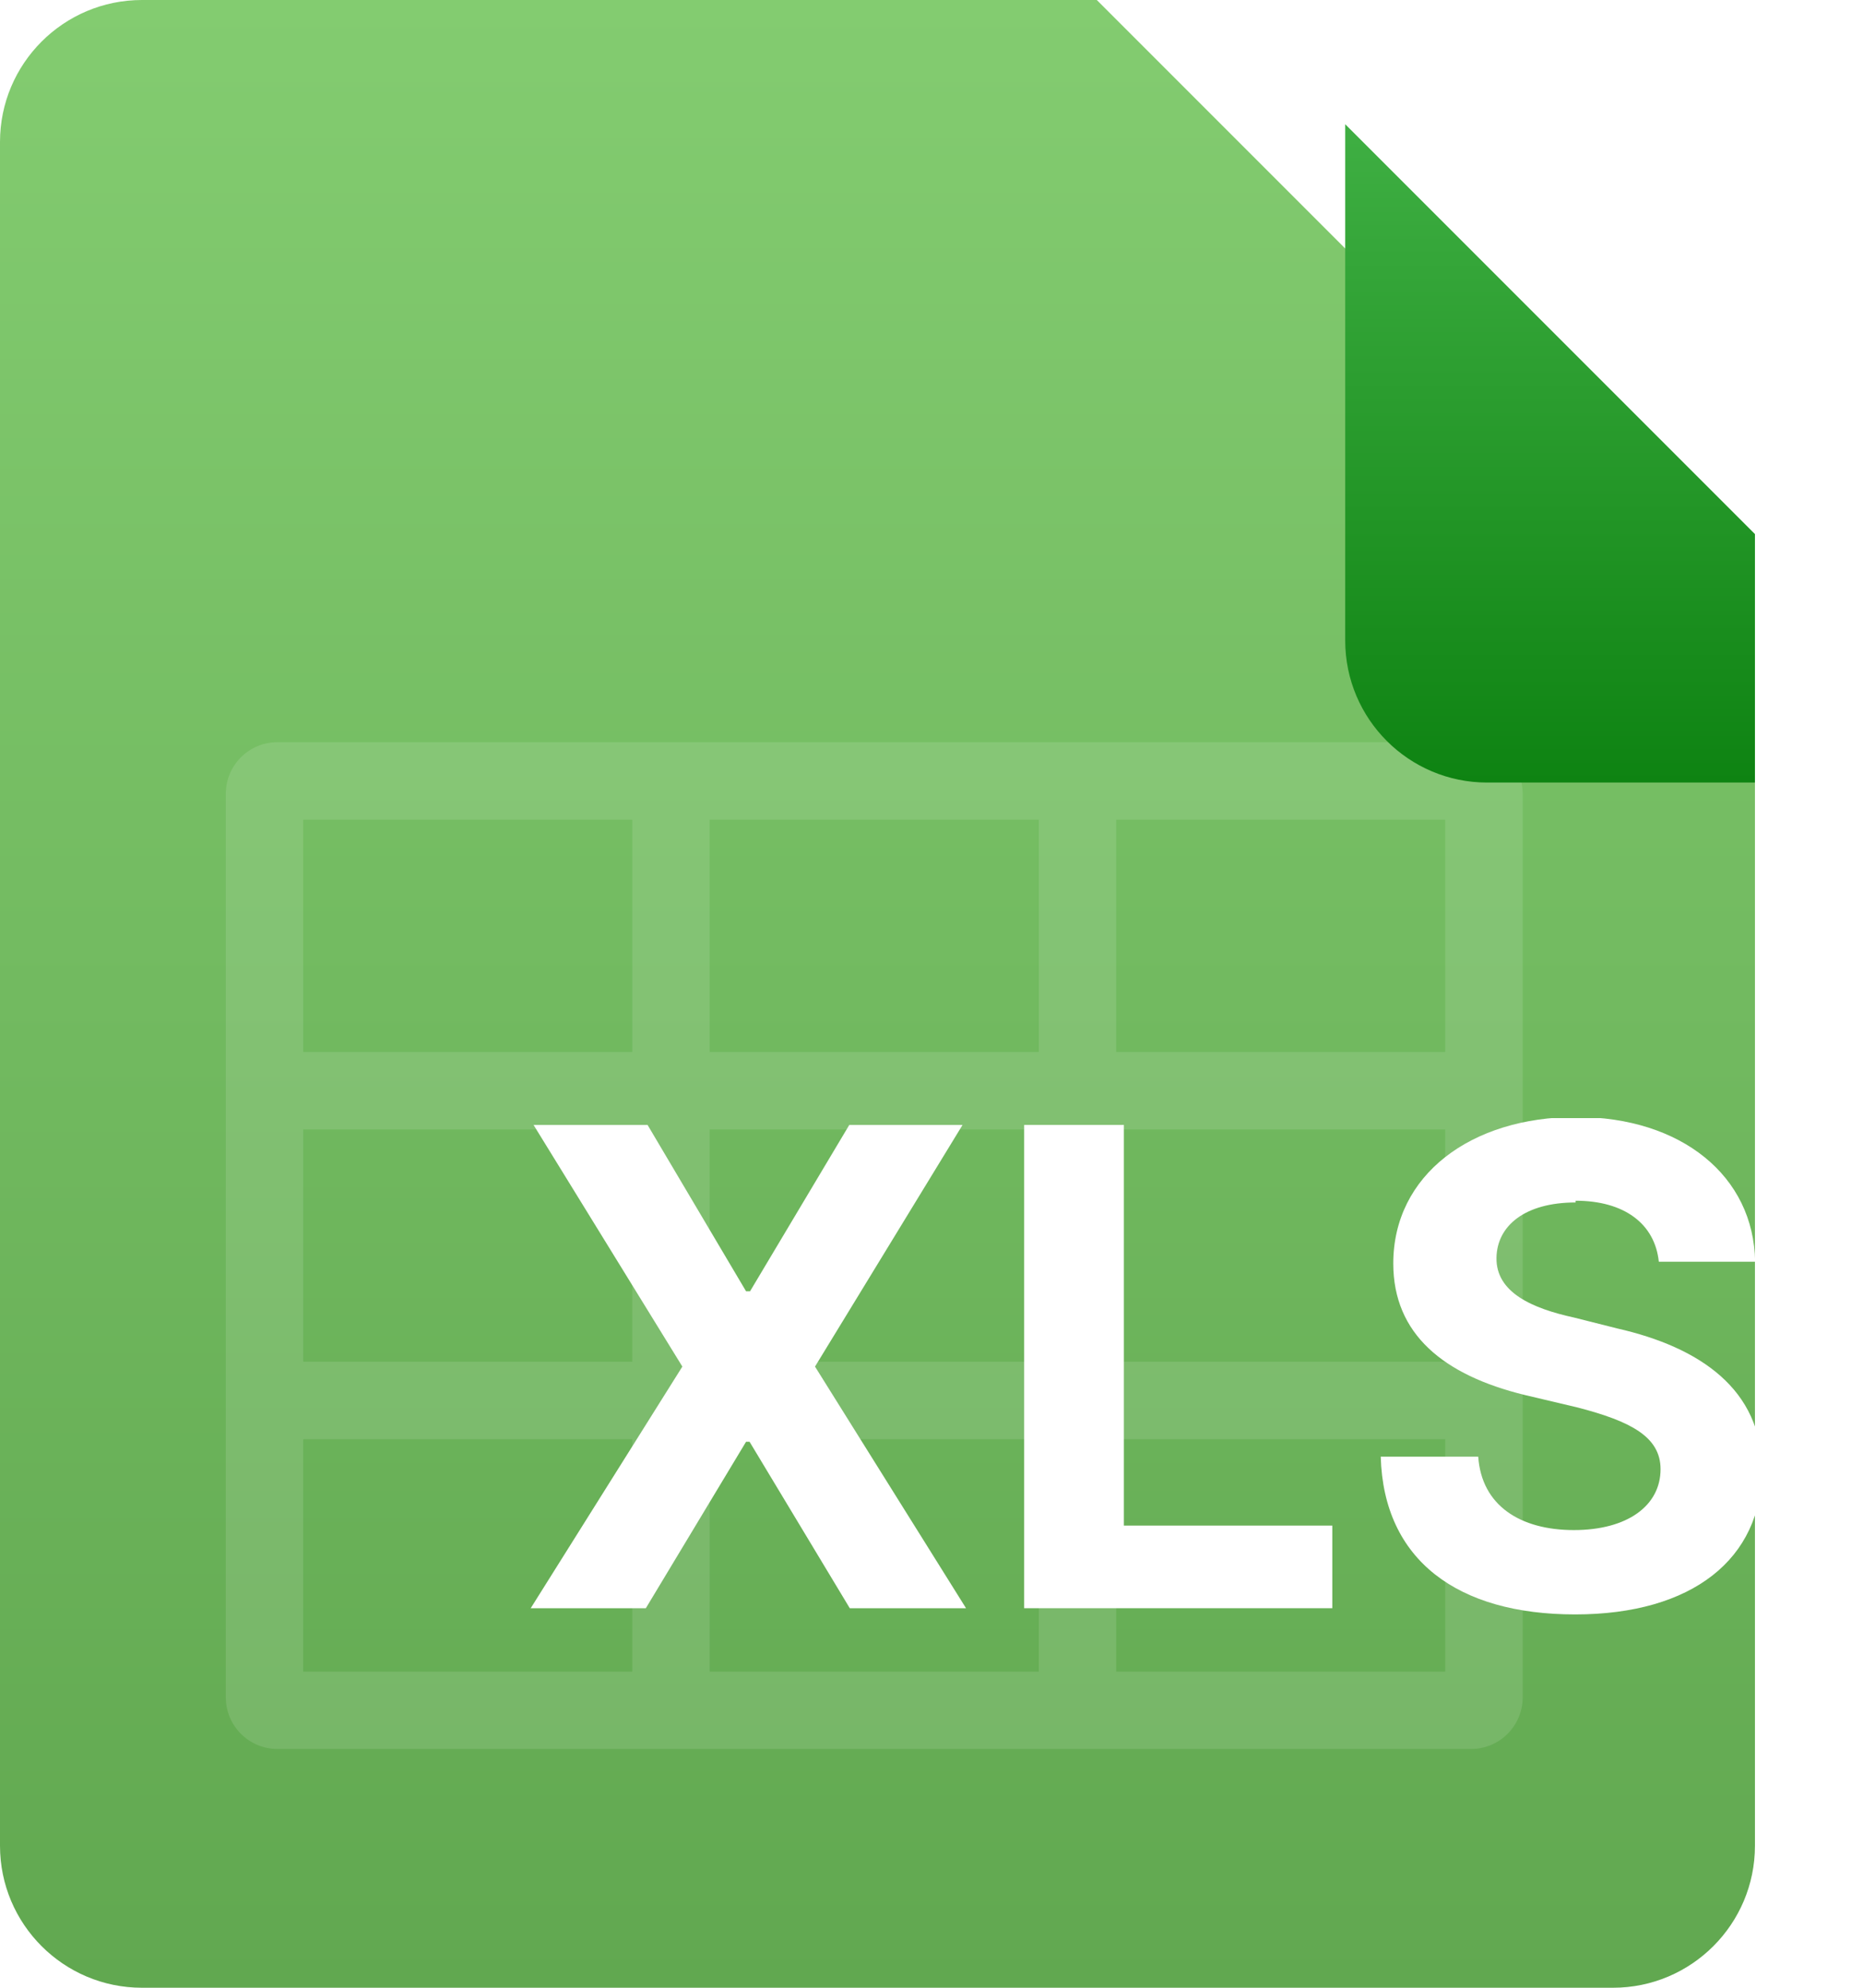 <svg width="15" height="16" viewBox="0 0 15 16" fill="none" xmlns="http://www.w3.org/2000/svg">
<g clip-path="url(#clip0_68_8400)">
<path d="M12.987 16H1.143C0.512 16 0 15.488 0 14.857V1.143C0 0.512 0.512 0 1.143 0H8.831L14.13 5.299V14.857C14.13 15.488 13.618 16 12.987 16Z" fill="url(#paint0_linear_68_8400)"/>
<path opacity="0.12" fill-rule="evenodd" clip-rule="evenodd" d="M5.091 8.468V6.598H2.441V8.468H5.091ZM1.818 9.091V8.468V6.39C1.818 6.16 2.004 5.974 2.234 5.974H5.091H5.714H8.364H8.987H11.844C12.074 5.974 12.26 6.16 12.26 6.39V13.662C12.26 13.892 12.074 14.078 11.844 14.078H2.234C2.004 14.078 1.818 13.892 1.818 13.662V11.585V10.961V9.091ZM2.441 10.961V9.091H5.091V10.961H2.441ZM2.441 11.585V13.455H5.091V11.585H2.441ZM5.714 13.455H8.364V11.585H5.714V13.455ZM8.987 13.455H11.636V11.585H8.987V13.455ZM11.636 10.961V9.091H8.987V10.961H11.636ZM11.636 8.468V6.598H8.987V8.468H11.636ZM8.364 6.598H5.714V8.468H8.364V6.598ZM8.364 9.091V10.961H5.714V9.091H8.364Z" fill="white"/>
<g filter="url(#filter0_d_68_8400)">
<path d="M14.13 5.299H9.974C9.343 5.299 8.831 4.787 8.831 4.156V0L14.13 5.299Z" fill="url(#paint1_linear_68_8400)"/>
<g clip-path="url(#clip1_68_8400)">
<path d="M4.012 9.394H4.039L4.838 8.055H5.75L4.562 10L5.778 11.945H4.842L4.035 10.605H4.007L3.2 11.945H2.273L3.494 10L2.296 8.055H3.214L4.007 9.394H4.012Z" fill="white"/>
<path d="M6.241 8.055H7.049V11.28H8.727V11.945H6.246V8.055H6.241Z" fill="white"/>
<path d="M10.686 8.679C10.278 8.679 10.053 8.867 10.049 9.124C10.044 9.404 10.338 9.532 10.672 9.605L11.021 9.693C11.686 9.844 12.186 10.183 12.186 10.83C12.186 11.546 11.627 11.995 10.682 11.995C9.737 11.995 9.14 11.559 9.117 10.725H9.902C9.929 11.119 10.241 11.316 10.672 11.316C11.104 11.316 11.37 11.119 11.37 10.826C11.37 10.564 11.127 10.44 10.705 10.33L10.278 10.229C9.622 10.069 9.218 9.738 9.218 9.17C9.218 8.459 9.842 7.991 10.691 7.991C11.539 7.991 12.122 8.468 12.131 9.156H11.356C11.324 8.849 11.076 8.665 10.686 8.665V8.679Z" fill="white"/>
</g>
</g>
</g>
<defs>
<filter id="filter0_d_68_8400" x="-20.727" y="-24" width="61.856" height="62" filterUnits="userSpaceOnUse" color-interpolation-filters="sRGB">
<feFlood flood-opacity="0" result="BackgroundImageFix"/>
<feColorMatrix in="SourceAlpha" type="matrix" values="0 0 0 0 0 0 0 0 0 0 0 0 0 0 0 0 0 0 127 0" result="hardAlpha"/>
<feOffset dx="2" dy="1"/>
<feGaussianBlur stdDeviation="12.5"/>
<feColorMatrix type="matrix" values="0 0 0 0 0 0 0 0 0 0 0 0 0 0 0 0 0 0 0.33 0"/>
<feBlend mode="normal" in2="BackgroundImageFix" result="effect1_dropShadow_68_8400"/>
<feBlend mode="normal" in="SourceGraphic" in2="effect1_dropShadow_68_8400" result="shape"/>
</filter>
<linearGradient id="paint0_linear_68_8400" x1="7.065" y1="0" x2="7.065" y2="16" gradientUnits="userSpaceOnUse">
<stop offset="0" stop-color="#83CC70"/>
<stop offset="1" stop-color="#61A850"/>
</linearGradient>
<linearGradient id="paint1_linear_68_8400" x1="11.48" y1="0" x2="11.48" y2="5.299" gradientUnits="userSpaceOnUse">
<stop stop-color="#3FAF43"/>
<stop offset="1" stop-color="#0E8312"/>
</linearGradient>
<clipPath id="clip0_68_8400">
<rect width="14.13" height="16" fill="white"/>
</clipPath>
<clipPath id="clip1_68_8400">
<rect width="9.913" height="4" fill="white" transform="translate(2.273 8)"/>
</clipPath>
</defs>
</svg>
